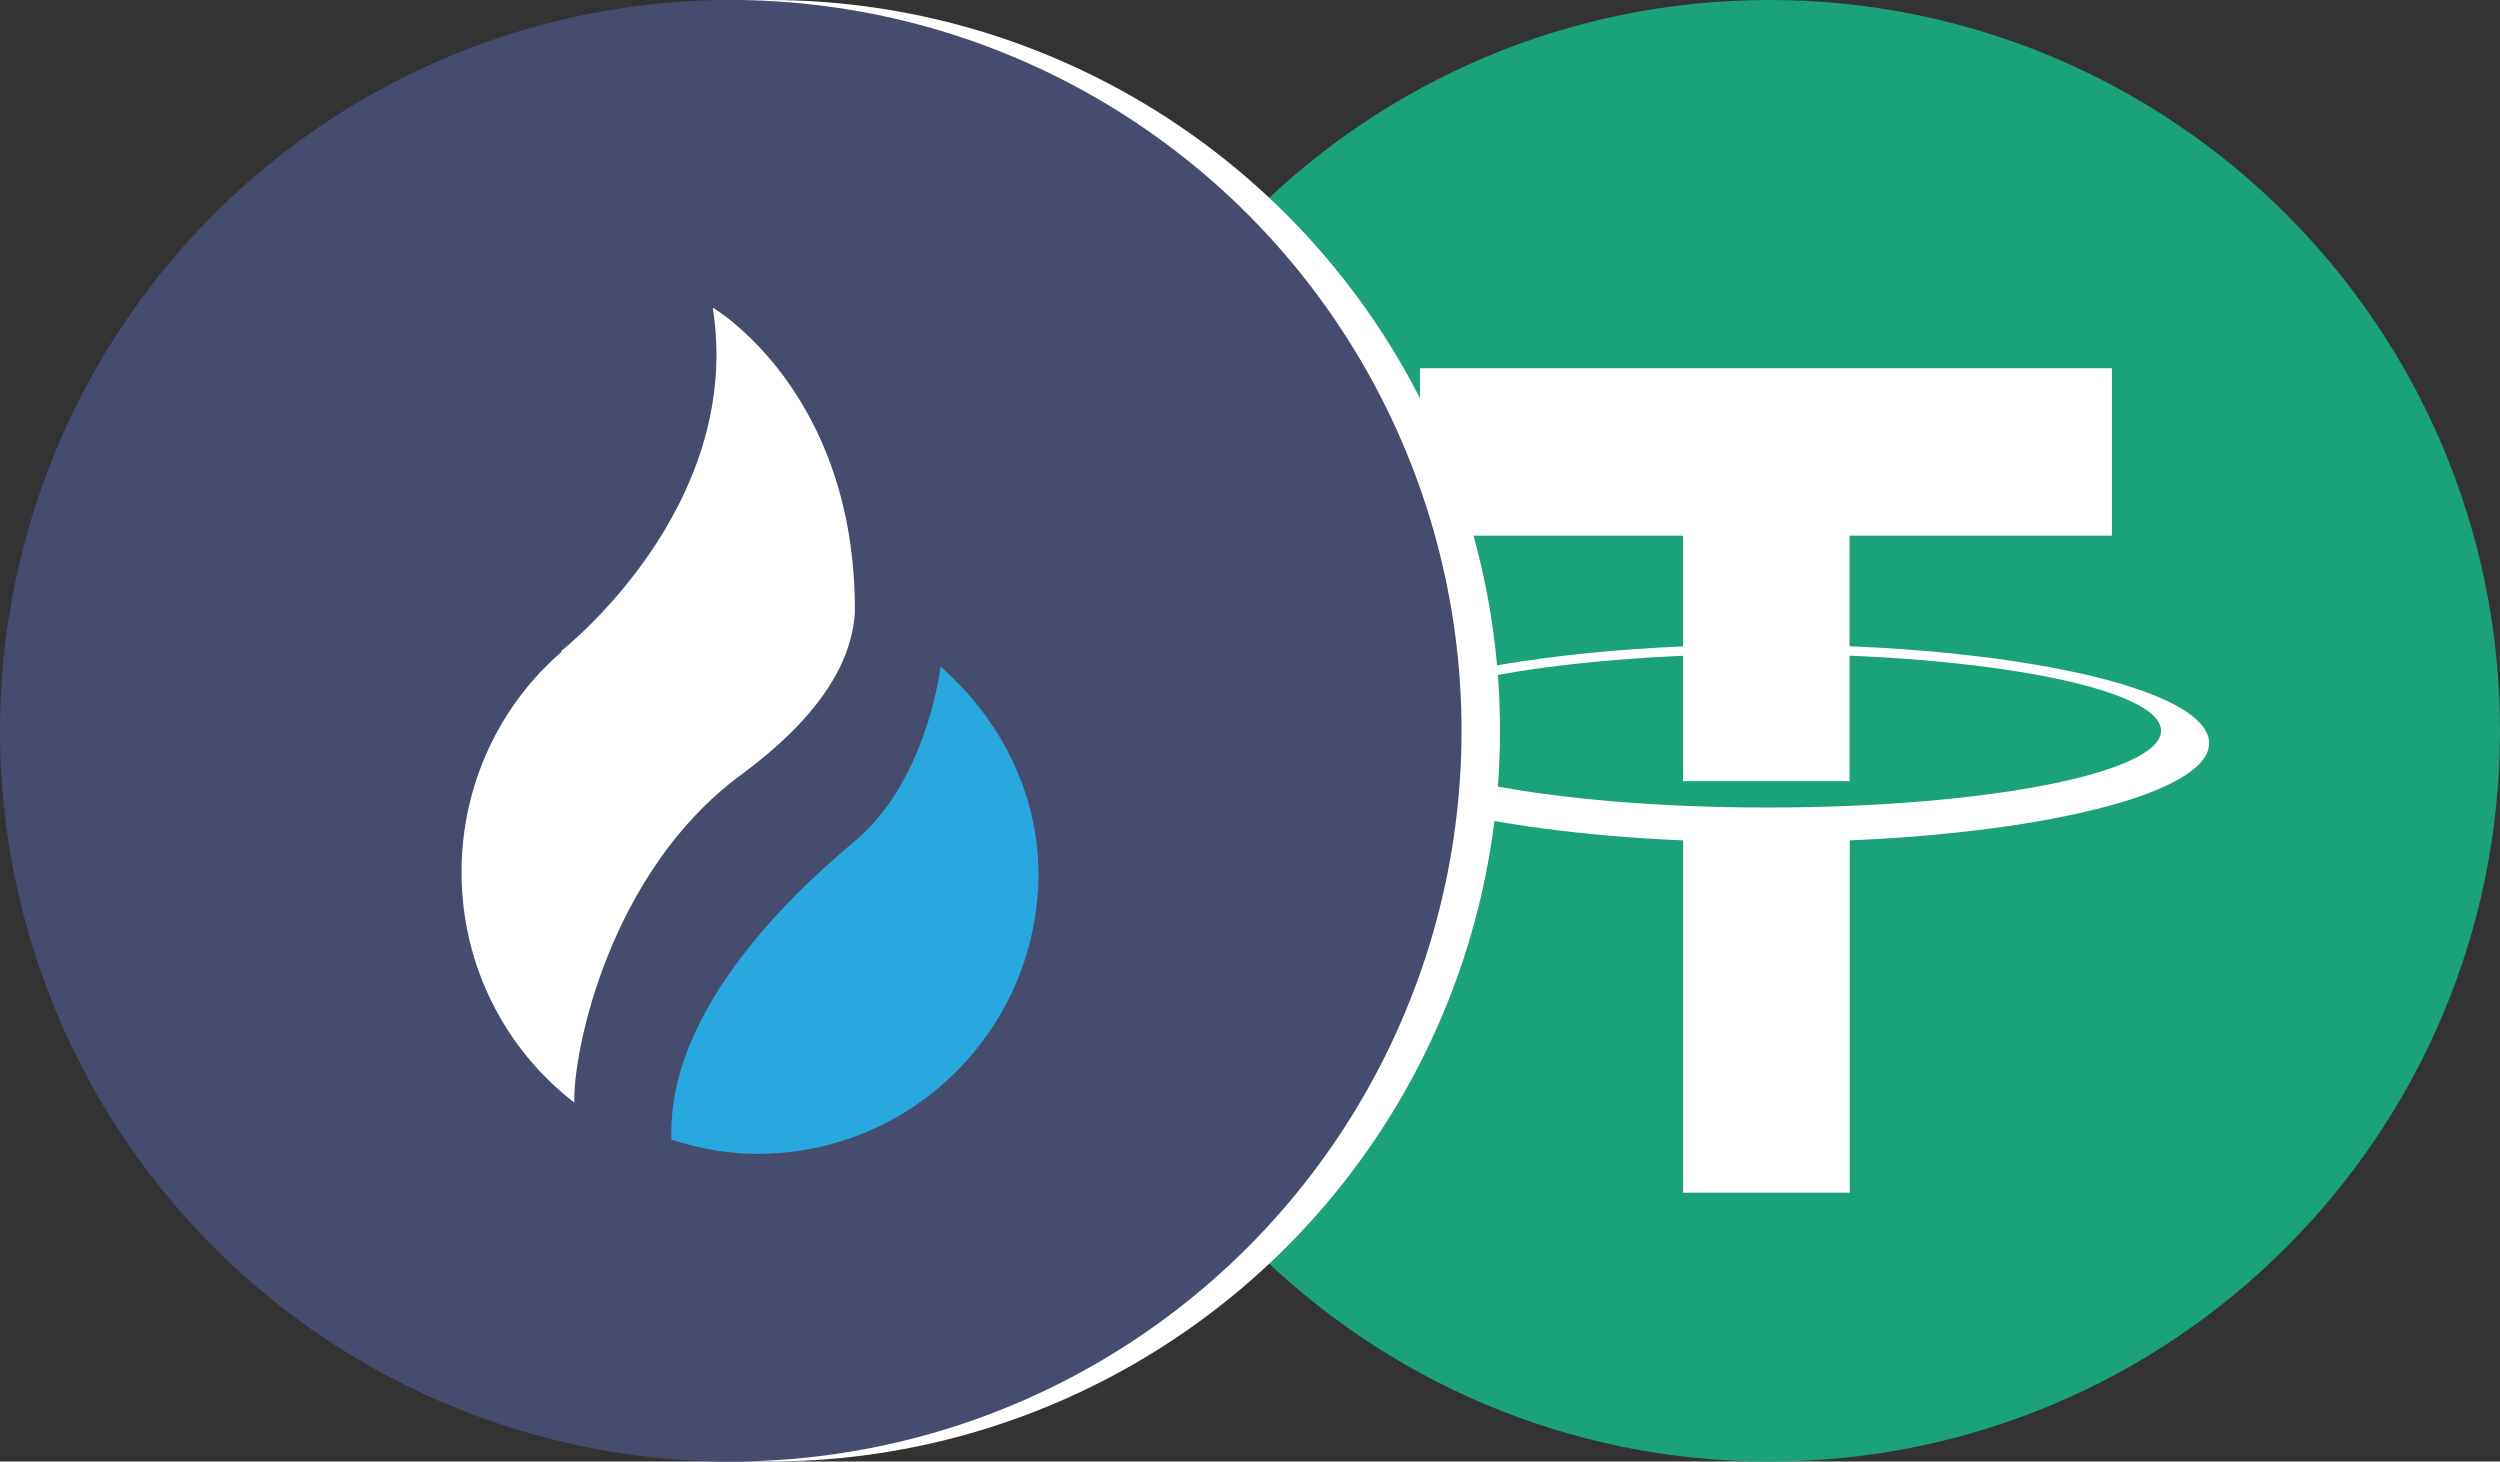 <?xml version="1.0" encoding="UTF-8"?>
<svg width="65px" height="38px" viewBox="0 0 65 38" version="1.1" xmlns="http://www.w3.org/2000/svg" xmlns:xlink="http://www.w3.org/1999/xlink">
    <rect x="0" y="0" width="65" height="38" fill="#333333" stroke="none"/>
    <title>编组 17</title>
    <g id="页面-1" stroke="none" stroke-width="1" fill="none" fill-rule="evenodd">
        <g id="CircleSwap流动性挖矿备份-10" transform="translate(-1450, -1668)">
            <g id="编组-14" transform="translate(975, 1636)">
                <g id="编组-17" transform="translate(475, 32)">
                    <g id="编组备份-3" transform="translate(27, 0)" fill-rule="nonzero">
                        <path d="M19,19 L0,19 C0,29.495 8.505,38 19,38 C29.495,38 38,29.495 38,19 C38,8.505 29.495,0 19,0 C8.505,0 0,8.505 0,19 L19,19 Z" id="路径" fill="#1BA27A"></path>
                        <polygon id="路径" fill="#FFFFFF" points="27.91 9.574 9.919 9.574 9.919 13.927 16.759 13.927 16.759 20.31 21.089 20.31 21.089 13.927 27.91 13.927"></polygon>
                        <path d="M30.437,19.323 C30.437,17.898 25.309,16.759 18.963,16.759 C12.617,16.759 7.489,17.916 7.489,19.323 C7.489,20.577 11.478,21.624 16.762,21.85 L16.762,31.009 L21.093,31.009 L21.093,21.85 C26.411,21.624 30.437,20.577 30.437,19.323 L30.437,19.323 Z M18.963,20.996 C13.319,20.996 8.739,20.102 8.739,19 C8.739,17.898 13.319,17.004 18.963,17.004 C24.607,17.004 29.187,17.898 29.187,19 C29.183,20.102 24.604,20.996 18.963,20.996 Z" id="形状" fill="#FFFFFF"></path>
                    </g>
                    <circle id="椭圆形备份" fill="#FFFFFF" cx="20" cy="19" r="19"></circle>
                    <g id="编组-3备份-4">
                        <circle id="椭圆形" fill="#454C6E" cx="19" cy="19" r="19"></circle>
                        <g id="编组" transform="translate(12, 8)" fill-rule="nonzero">
                            <path d="M7.262,12.15 C9.228,10.699 10.152,9.281 10.227,7.908 C10.249,2.16 6.532,0 6.532,0 C7.359,5.217 2.589,8.927 2.589,8.927 C2.589,8.927 2.6,8.938 2.6,8.949 C1.01,10.322 0,12.382 0,14.675 C0,17.134 1.16,19.304 2.933,20.667 C2.89,19.349 3.846,14.664 7.262,12.15 Z" id="路径" fill="#FFFFFF"></path>
                            <path d="M12.458,9.333 C12.328,10.242 11.819,12.524 10.229,13.866 C8.238,15.531 5.339,18.463 5.458,21.632 C6.161,21.859 6.908,22 7.698,22 C11.733,22 15,18.733 15,14.699 C14.989,12.568 13.972,10.664 12.458,9.333 Z" id="路径" fill="#29A8DF"></path>
                        </g>
                    </g>
                </g>
            </g>
        </g>
    </g>
</svg>